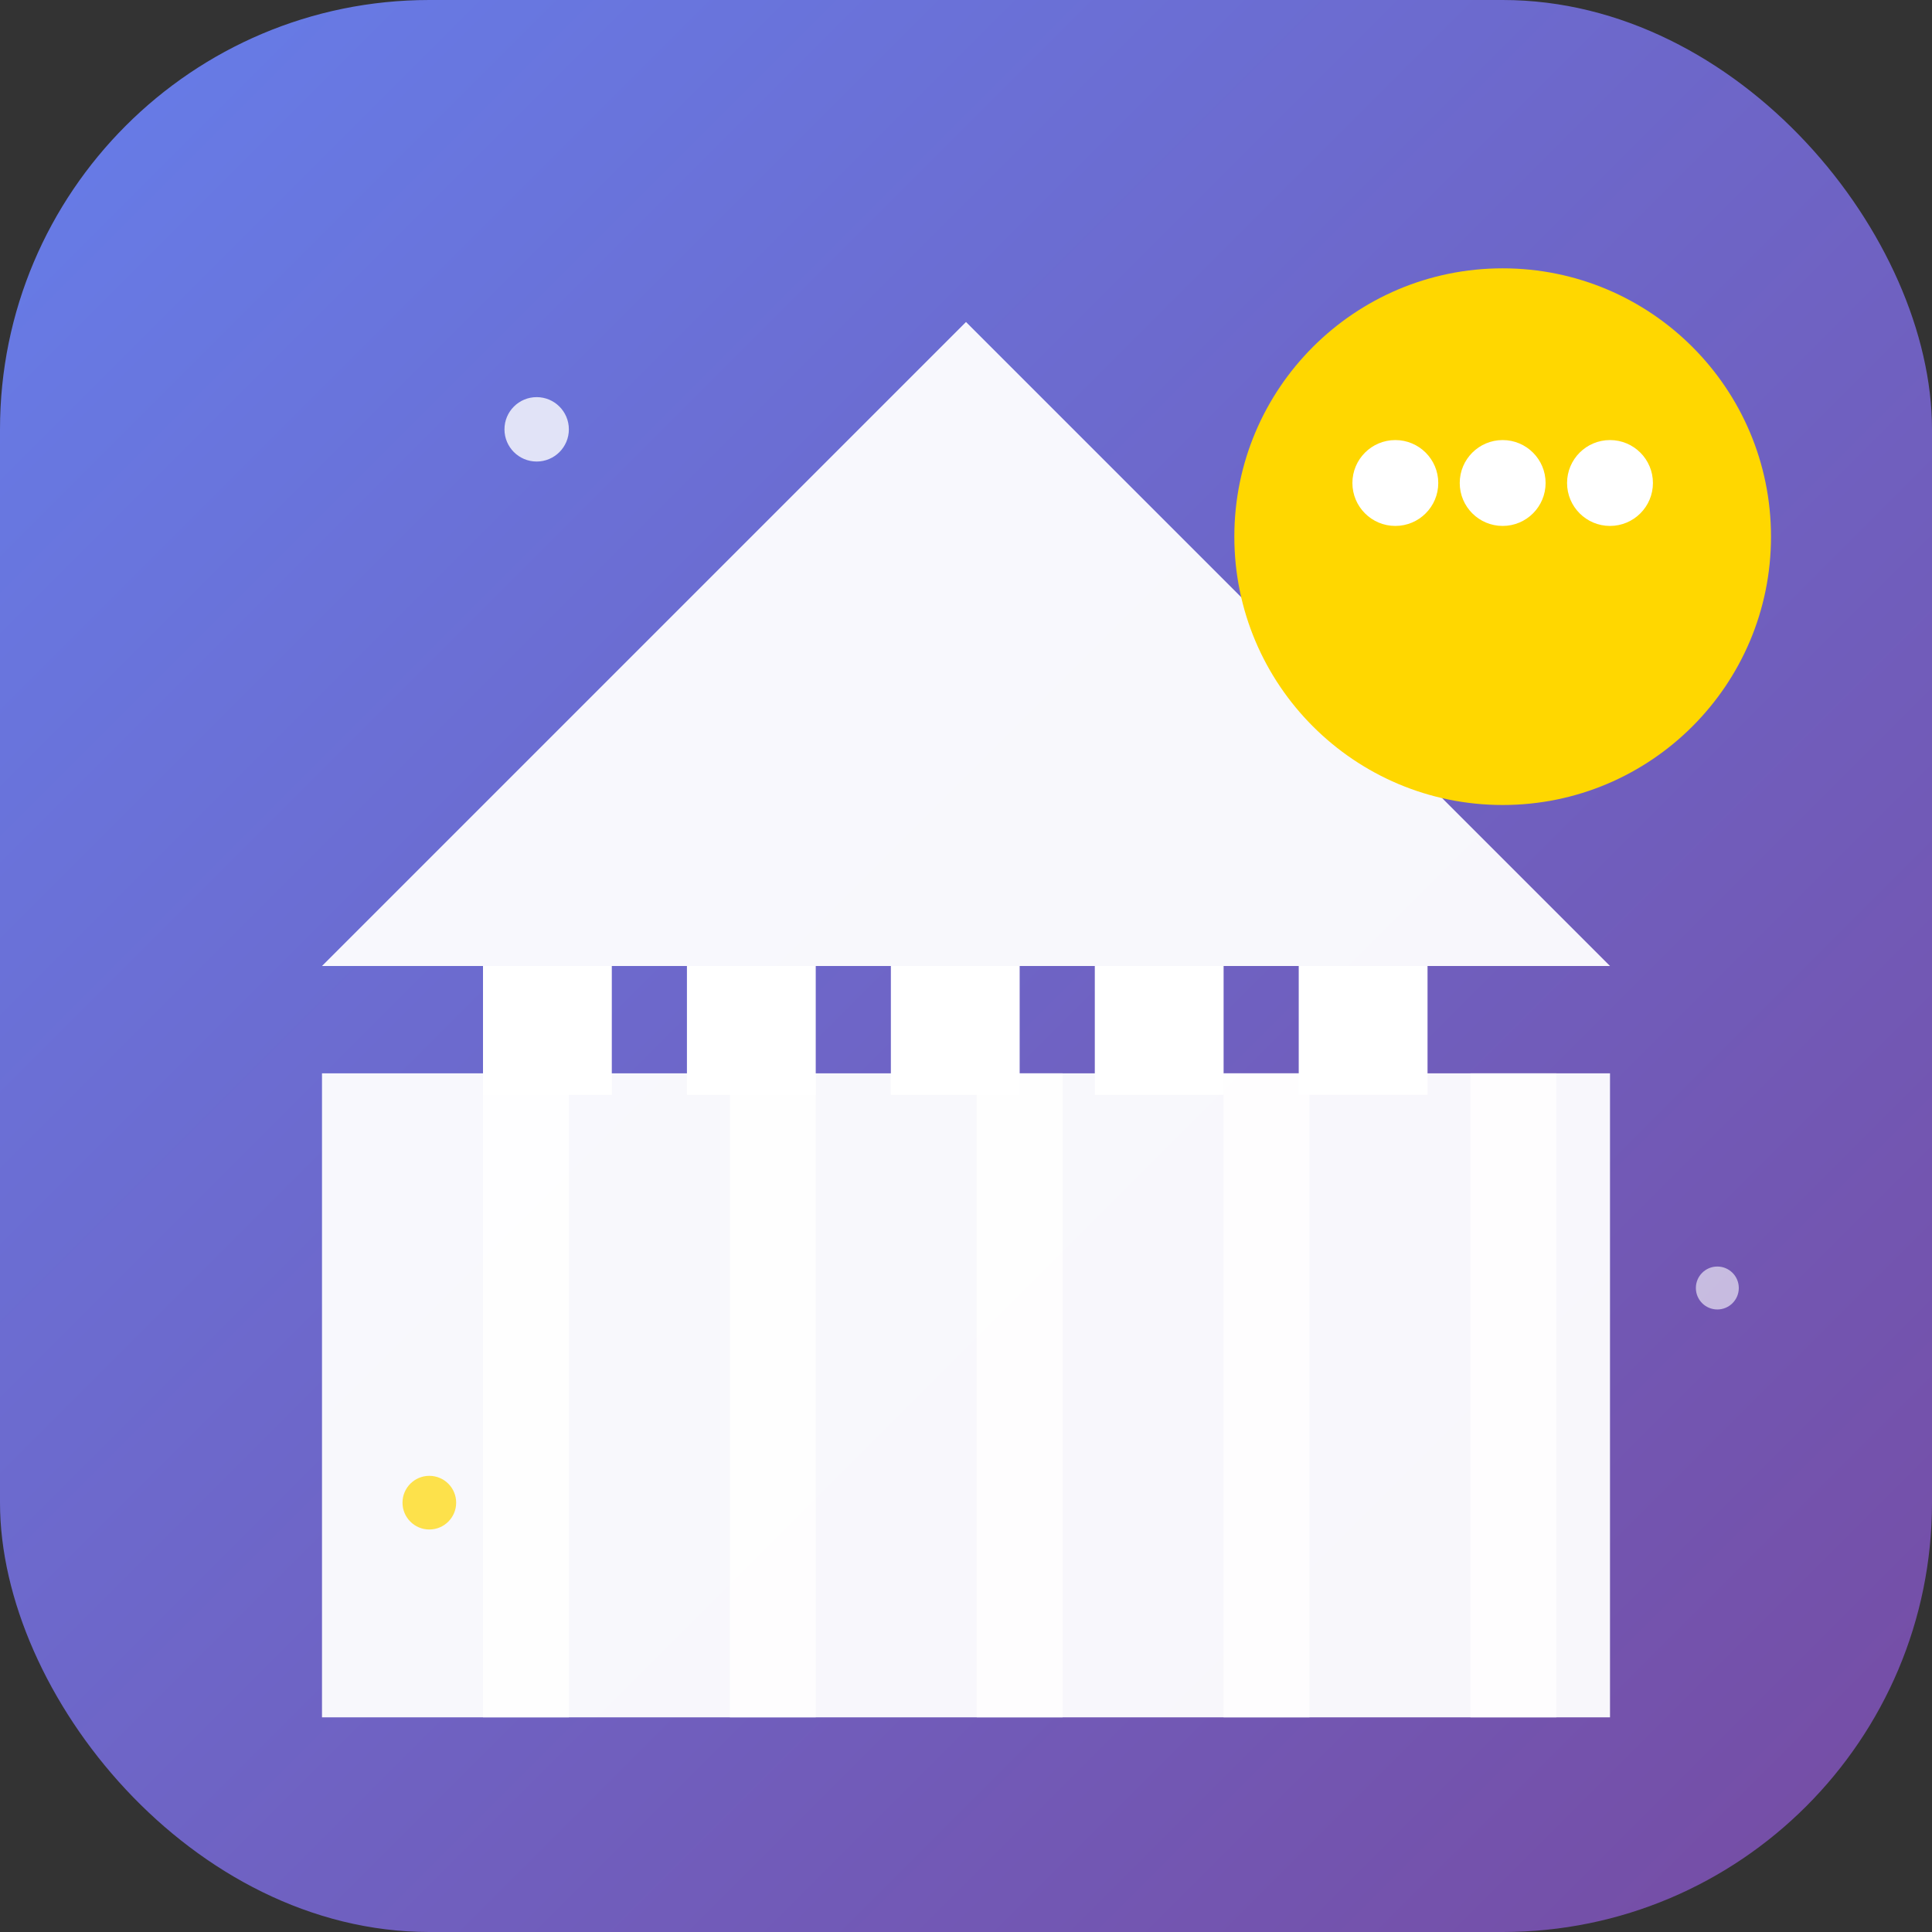 <svg width="180" height="180" viewBox="0 0 180 180" fill="none" xmlns="http://www.w3.org/2000/svg">
  <rect x="0" y="0" width="180" height="180" fill="#333333" stroke="none"/>
  <rect width="180" height="180" rx="40" fill="url(#gradient)"/>
  <defs>
    <linearGradient id="gradient" x1="0%" y1="0%" x2="100%" y2="100%">
      <stop offset="0%" style="stop-color:#667eea;stop-opacity:1" />
      <stop offset="100%" style="stop-color:#764ba2;stop-opacity:1" />
    </linearGradient>
  </defs>
  
  <!-- Government building icon -->
  <rect x="30" y="100" width="120" height="60" fill="white" opacity="0.95"/>
  
  <!-- Columns -->
  <rect x="45" y="90" width="12" height="12" fill="white"/>
  <rect x="64" y="90" width="12" height="12" fill="white"/>
  <rect x="83" y="90" width="12" height="12" fill="white"/>
  <rect x="102" y="90" width="12" height="12" fill="white"/>
  <rect x="121" y="90" width="12" height="12" fill="white"/>
  
  <!-- Pillars -->
  <rect x="45" y="100" width="8" height="60" fill="white" opacity="0.8"/>
  <rect x="68" y="100" width="8" height="60" fill="white" opacity="0.8"/>
  <rect x="91" y="100" width="8" height="60" fill="white" opacity="0.8"/>
  <rect x="114" y="100" width="8" height="60" fill="white" opacity="0.8"/>
  <rect x="137" y="100" width="8" height="60" fill="white" opacity="0.8"/>
  
  <!-- Top triangle (roof) -->
  <polygon points="90,30 30,90 150,90" fill="white" opacity="0.95"/>
  
  <!-- Chat bubble -->
  <circle cx="140" cy="50" r="25" fill="#FFD700"/>
  <circle cx="130" cy="45" r="4" fill="white"/>
  <circle cx="140" cy="45" r="4" fill="white"/>
  <circle cx="150" cy="45" r="4" fill="white"/>
  
  <!-- AI sparkle effects -->
  <circle cx="50" cy="40" r="3" fill="white" opacity="0.8"/>
  <circle cx="160" cy="120" r="2" fill="white" opacity="0.6"/>
  <circle cx="40" cy="140" r="2.5" fill="#FFD700" opacity="0.7"/>
</svg>